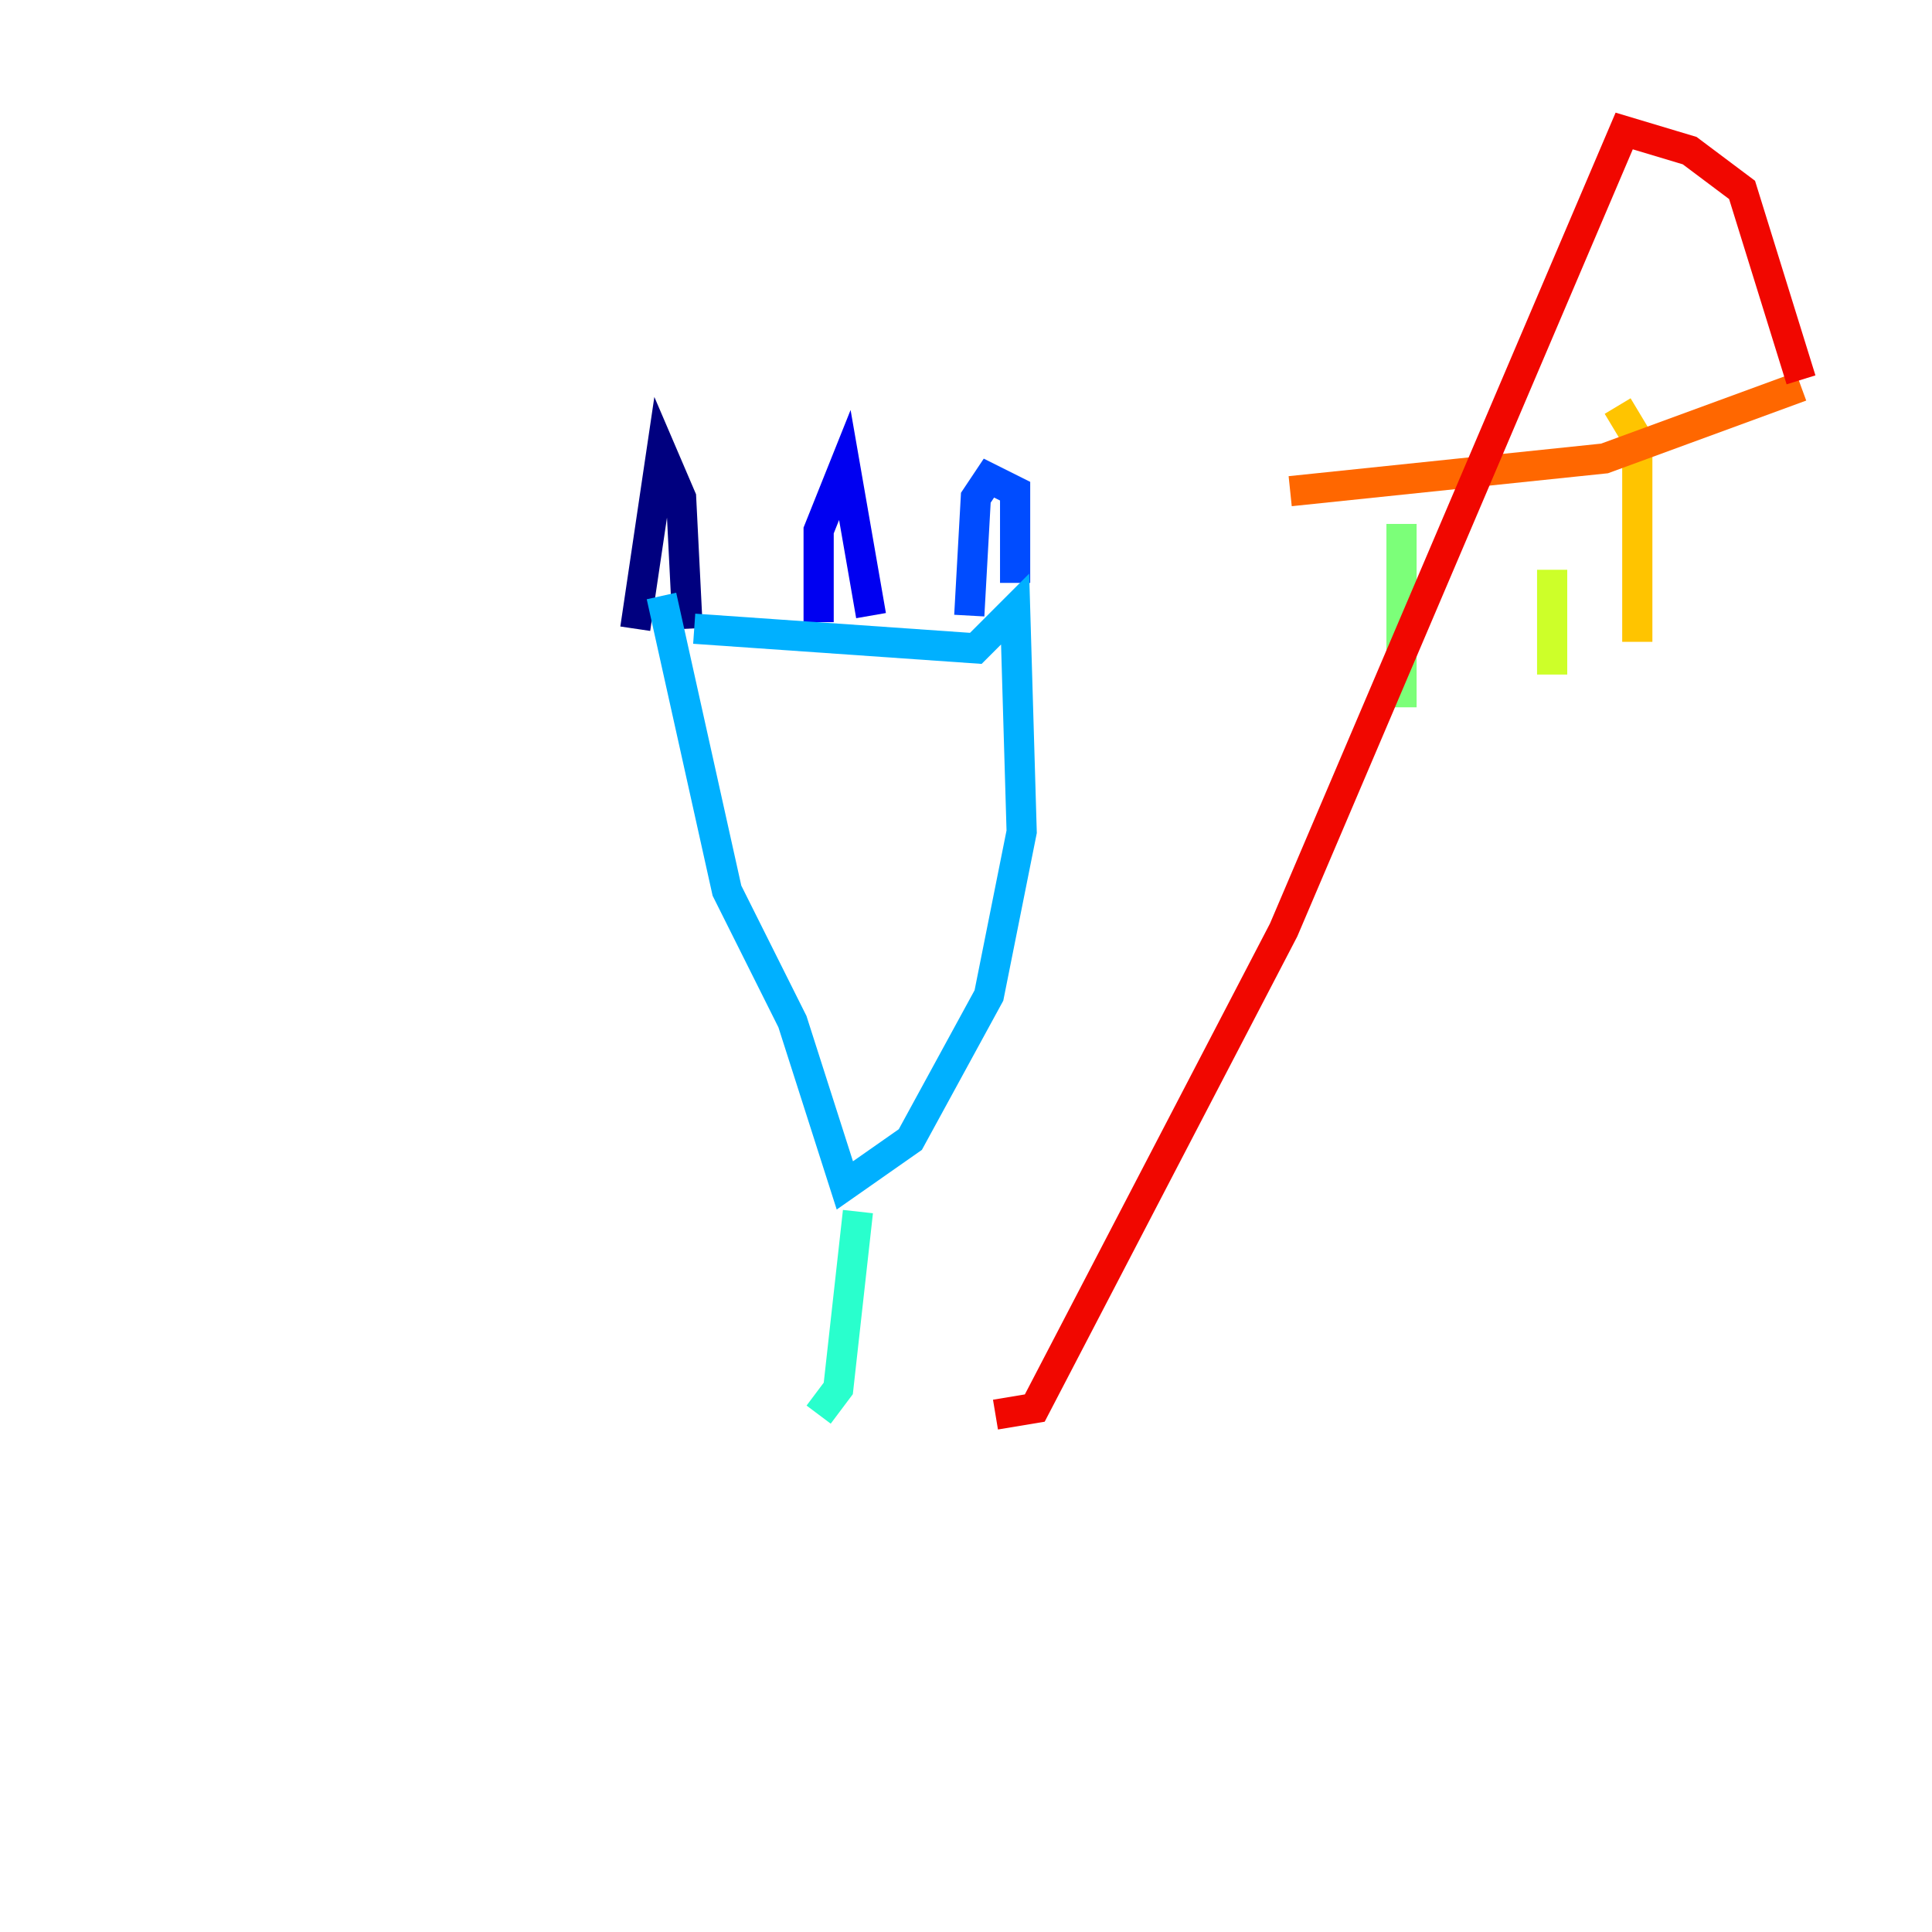 <?xml version="1.0" encoding="utf-8" ?>
<svg baseProfile="tiny" height="128" version="1.2" viewBox="0,0,128,128" width="128" xmlns="http://www.w3.org/2000/svg" xmlns:ev="http://www.w3.org/2001/xml-events" xmlns:xlink="http://www.w3.org/1999/xlink"><defs /><polyline fill="none" points="42.088,41.654 43.824,29.939 45.125,32.976 45.559,41.654" stroke="#00007f" stroke-width="2" /><polyline fill="none" points="54.237,41.22 54.237,35.146 55.973,30.807 57.709,40.786" stroke="#0000f1" stroke-width="2" /><polyline fill="none" points="64.217,40.786 64.651,32.976 65.519,31.675 67.254,32.542 67.254,38.617" stroke="#004cff" stroke-width="2" /><polyline fill="none" points="45.993,41.654 64.651,42.956 67.254,40.352 67.688,55.105 65.519,65.953 60.312,75.498 55.973,78.536 52.502,67.688 48.163,59.01 43.824,39.485" stroke="#00b0ff" stroke-width="2" /><polyline fill="none" points="56.841,80.271 55.539,91.986 54.237,93.722" stroke="#29ffcd" stroke-width="2" /><polyline fill="none" points="92.854,46.861 92.854,34.712" stroke="#7cff79" stroke-width="2" /><polyline fill="none" points="102.834,44.691 102.834,37.749" stroke="#cdff29" stroke-width="2" /><polyline fill="none" points="108.475,42.522 108.475,29.071 107.173,26.902" stroke="#ffc400" stroke-width="2" /><polyline fill="none" points="85.478,32.542 106.305,30.373 119.322,25.6" stroke="#ff6700" stroke-width="2" /><polyline fill="none" points="119.322,25.166 115.417,12.583 111.946,9.98 107.607,8.678 85.044,61.614 68.556,93.288 65.953,93.722" stroke="#f10700" stroke-width="2" /><polyline fill="none" points="8.678,51.2 8.678,51.2" stroke="#7f0000" stroke-width="2" /></svg>